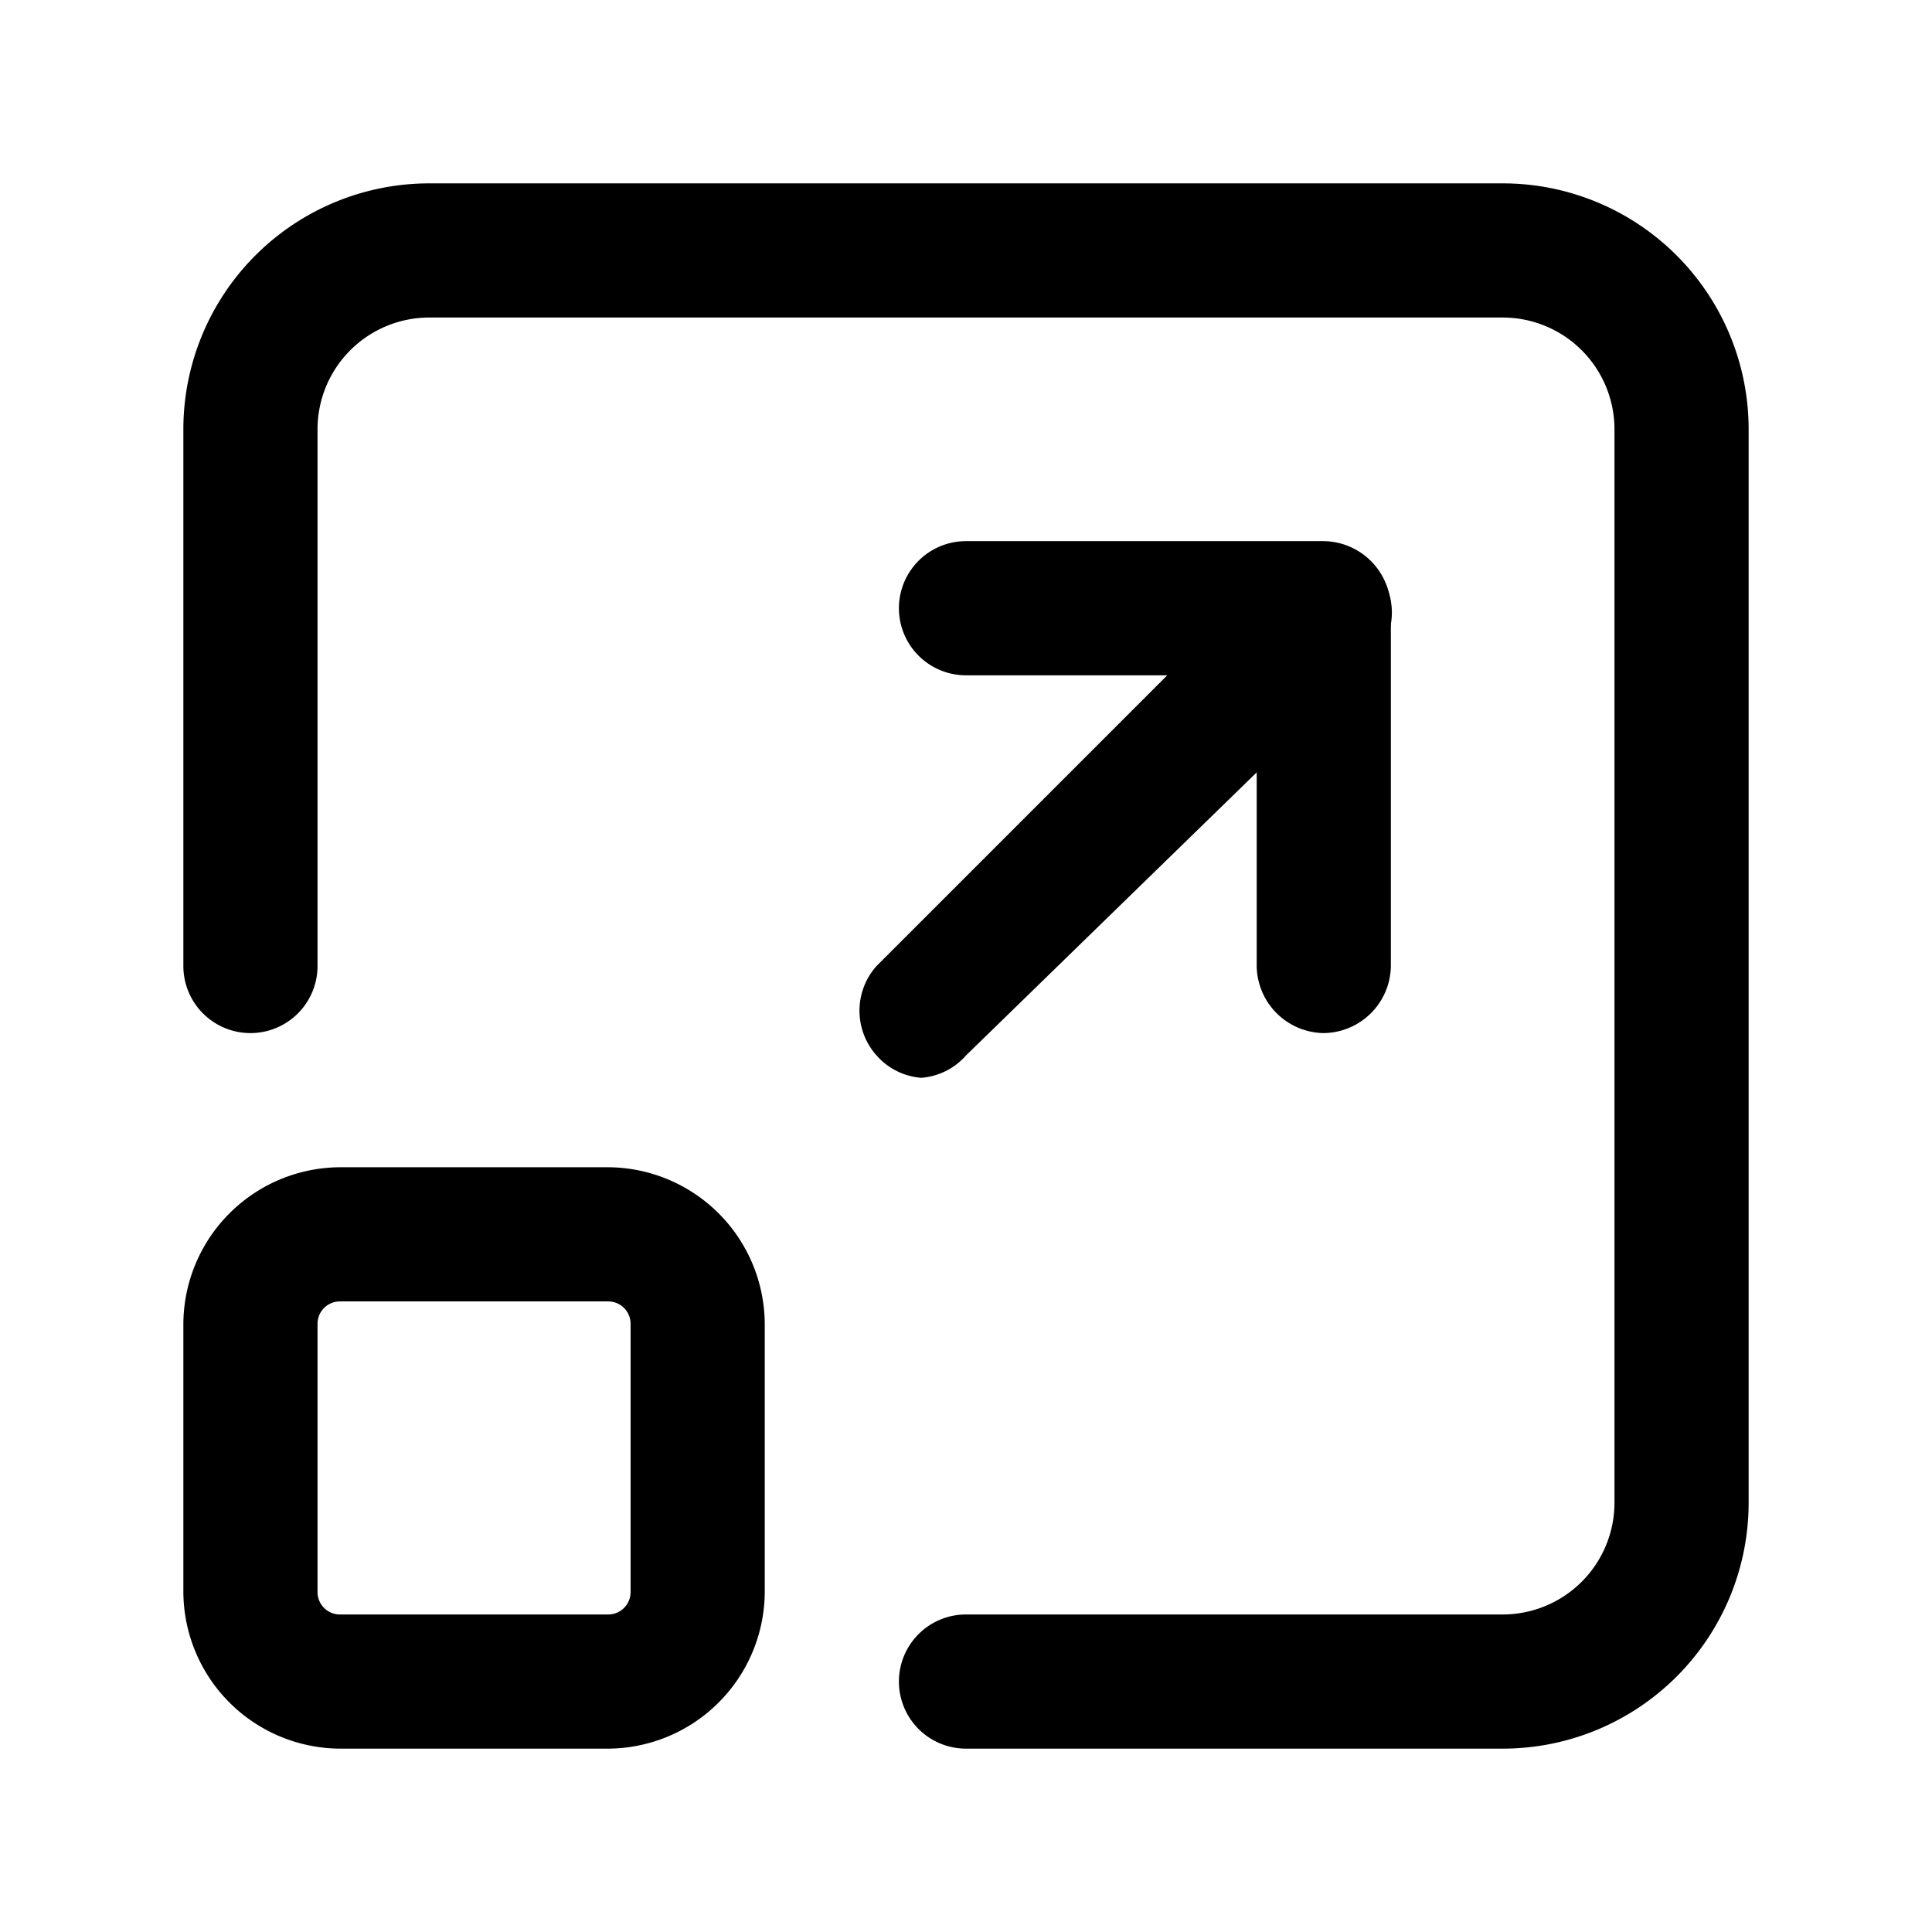 <svg xmlns="http://www.w3.org/2000/svg" width="100%" height="100%" viewBox="1.2 1.2 21.6 21.6"><path d="M18 20.75h-6a.75.75 0 010-1.5h6A1.25 1.25 0 0019.25 18V6A1.25 1.25 0 0018 4.75H6A1.25 1.25 0 004.75 6v6a.75.75 0 01-1.5 0V6A2.75 2.75 0 016 3.25h12A2.75 2.75 0 0120.75 6v12A2.75 2.75 0 0118 20.75z"/><path d="M16 12.75a.76.76 0 01-.75-.75V8.75H12a.75.75 0 010-1.5h4a.76.76 0 01.75.75v4a.76.76 0 01-.75.75z"/><path d="M11.5 13.25A.74.74 0 0111 13a.75.75 0 010-1l4.5-4.5a.75.75 0 011.06 1.06L12 13a.74.74 0 01-.5.25zM8 20.75H5A1.76 1.76 0 013.25 19v-3A1.76 1.76 0 015 14.25h3A1.76 1.76 0 019.75 16v3A1.76 1.76 0 018 20.75zm-3-5a.25.25 0 00-.25.25v3a.25.25 0 00.25.25h3a.25.25 0 00.25-.25v-3a.25.25 0 00-.25-.25z"/></svg>
